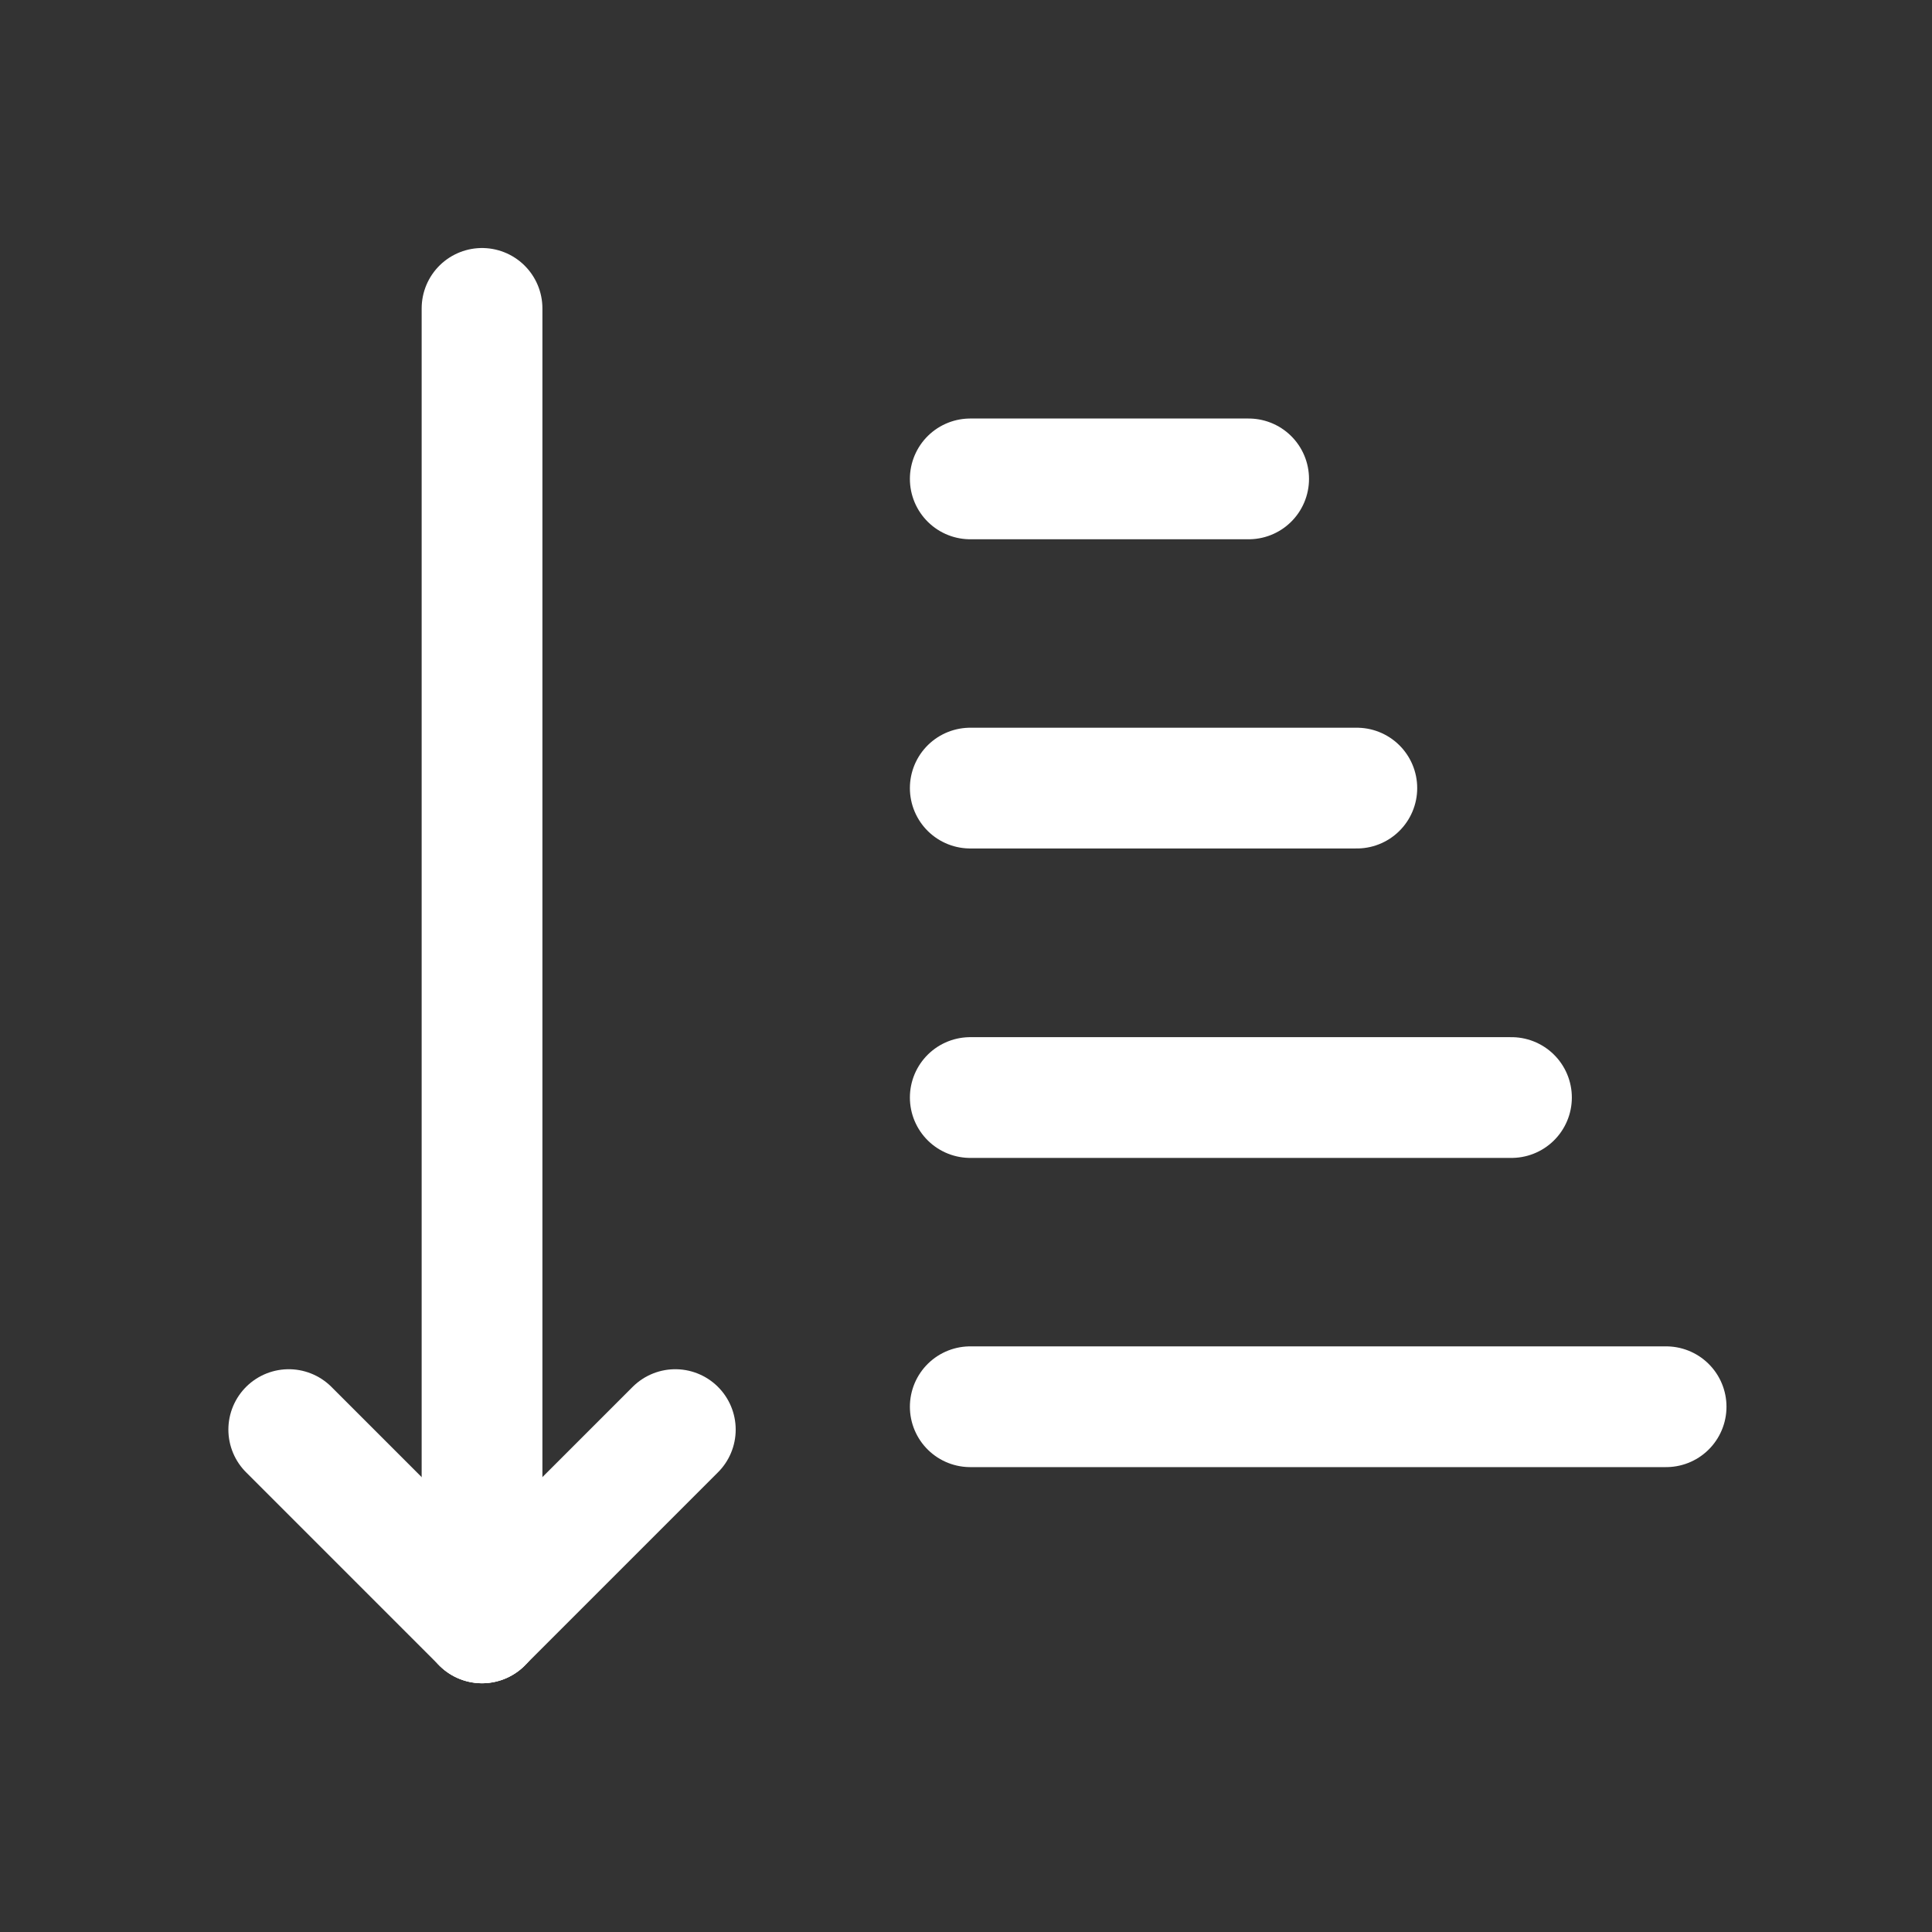 <svg width="24" height="24" viewBox="0 0 24 24" fill="none" xmlns="http://www.w3.org/2000/svg">
<rect x="0" y="0" width="24" height="24" fill="#333333" stroke="none"/>
<path d="M20.697 17.475H12.053" stroke="white" stroke-width="1.5" stroke-linecap="round" stroke-linejoin="round"/>
<path d="M18.776 13.634H12.053" stroke="white" stroke-width="1.5" stroke-linecap="round" stroke-linejoin="round"/>
<path d="M16.855 9.79H12.053" stroke="white" stroke-width="1.5" stroke-linecap="round" stroke-linejoin="round"/>
<path d="M15.511 5.949H12.053" stroke="white" stroke-width="1.5" stroke-linecap="round" stroke-linejoin="round"/>
<path d="M5.988 20.16L8.389 17.759" stroke="white" stroke-width="1.5" stroke-linecap="round" stroke-linejoin="round"/>
<path d="M5.988 20.158V3.831" stroke="white" stroke-width="1.5" stroke-linecap="round" stroke-linejoin="round"/>
<path d="M3.587 17.759L5.988 20.16" stroke="white" stroke-width="1.5" stroke-linecap="round" stroke-linejoin="round"/>
</svg>
